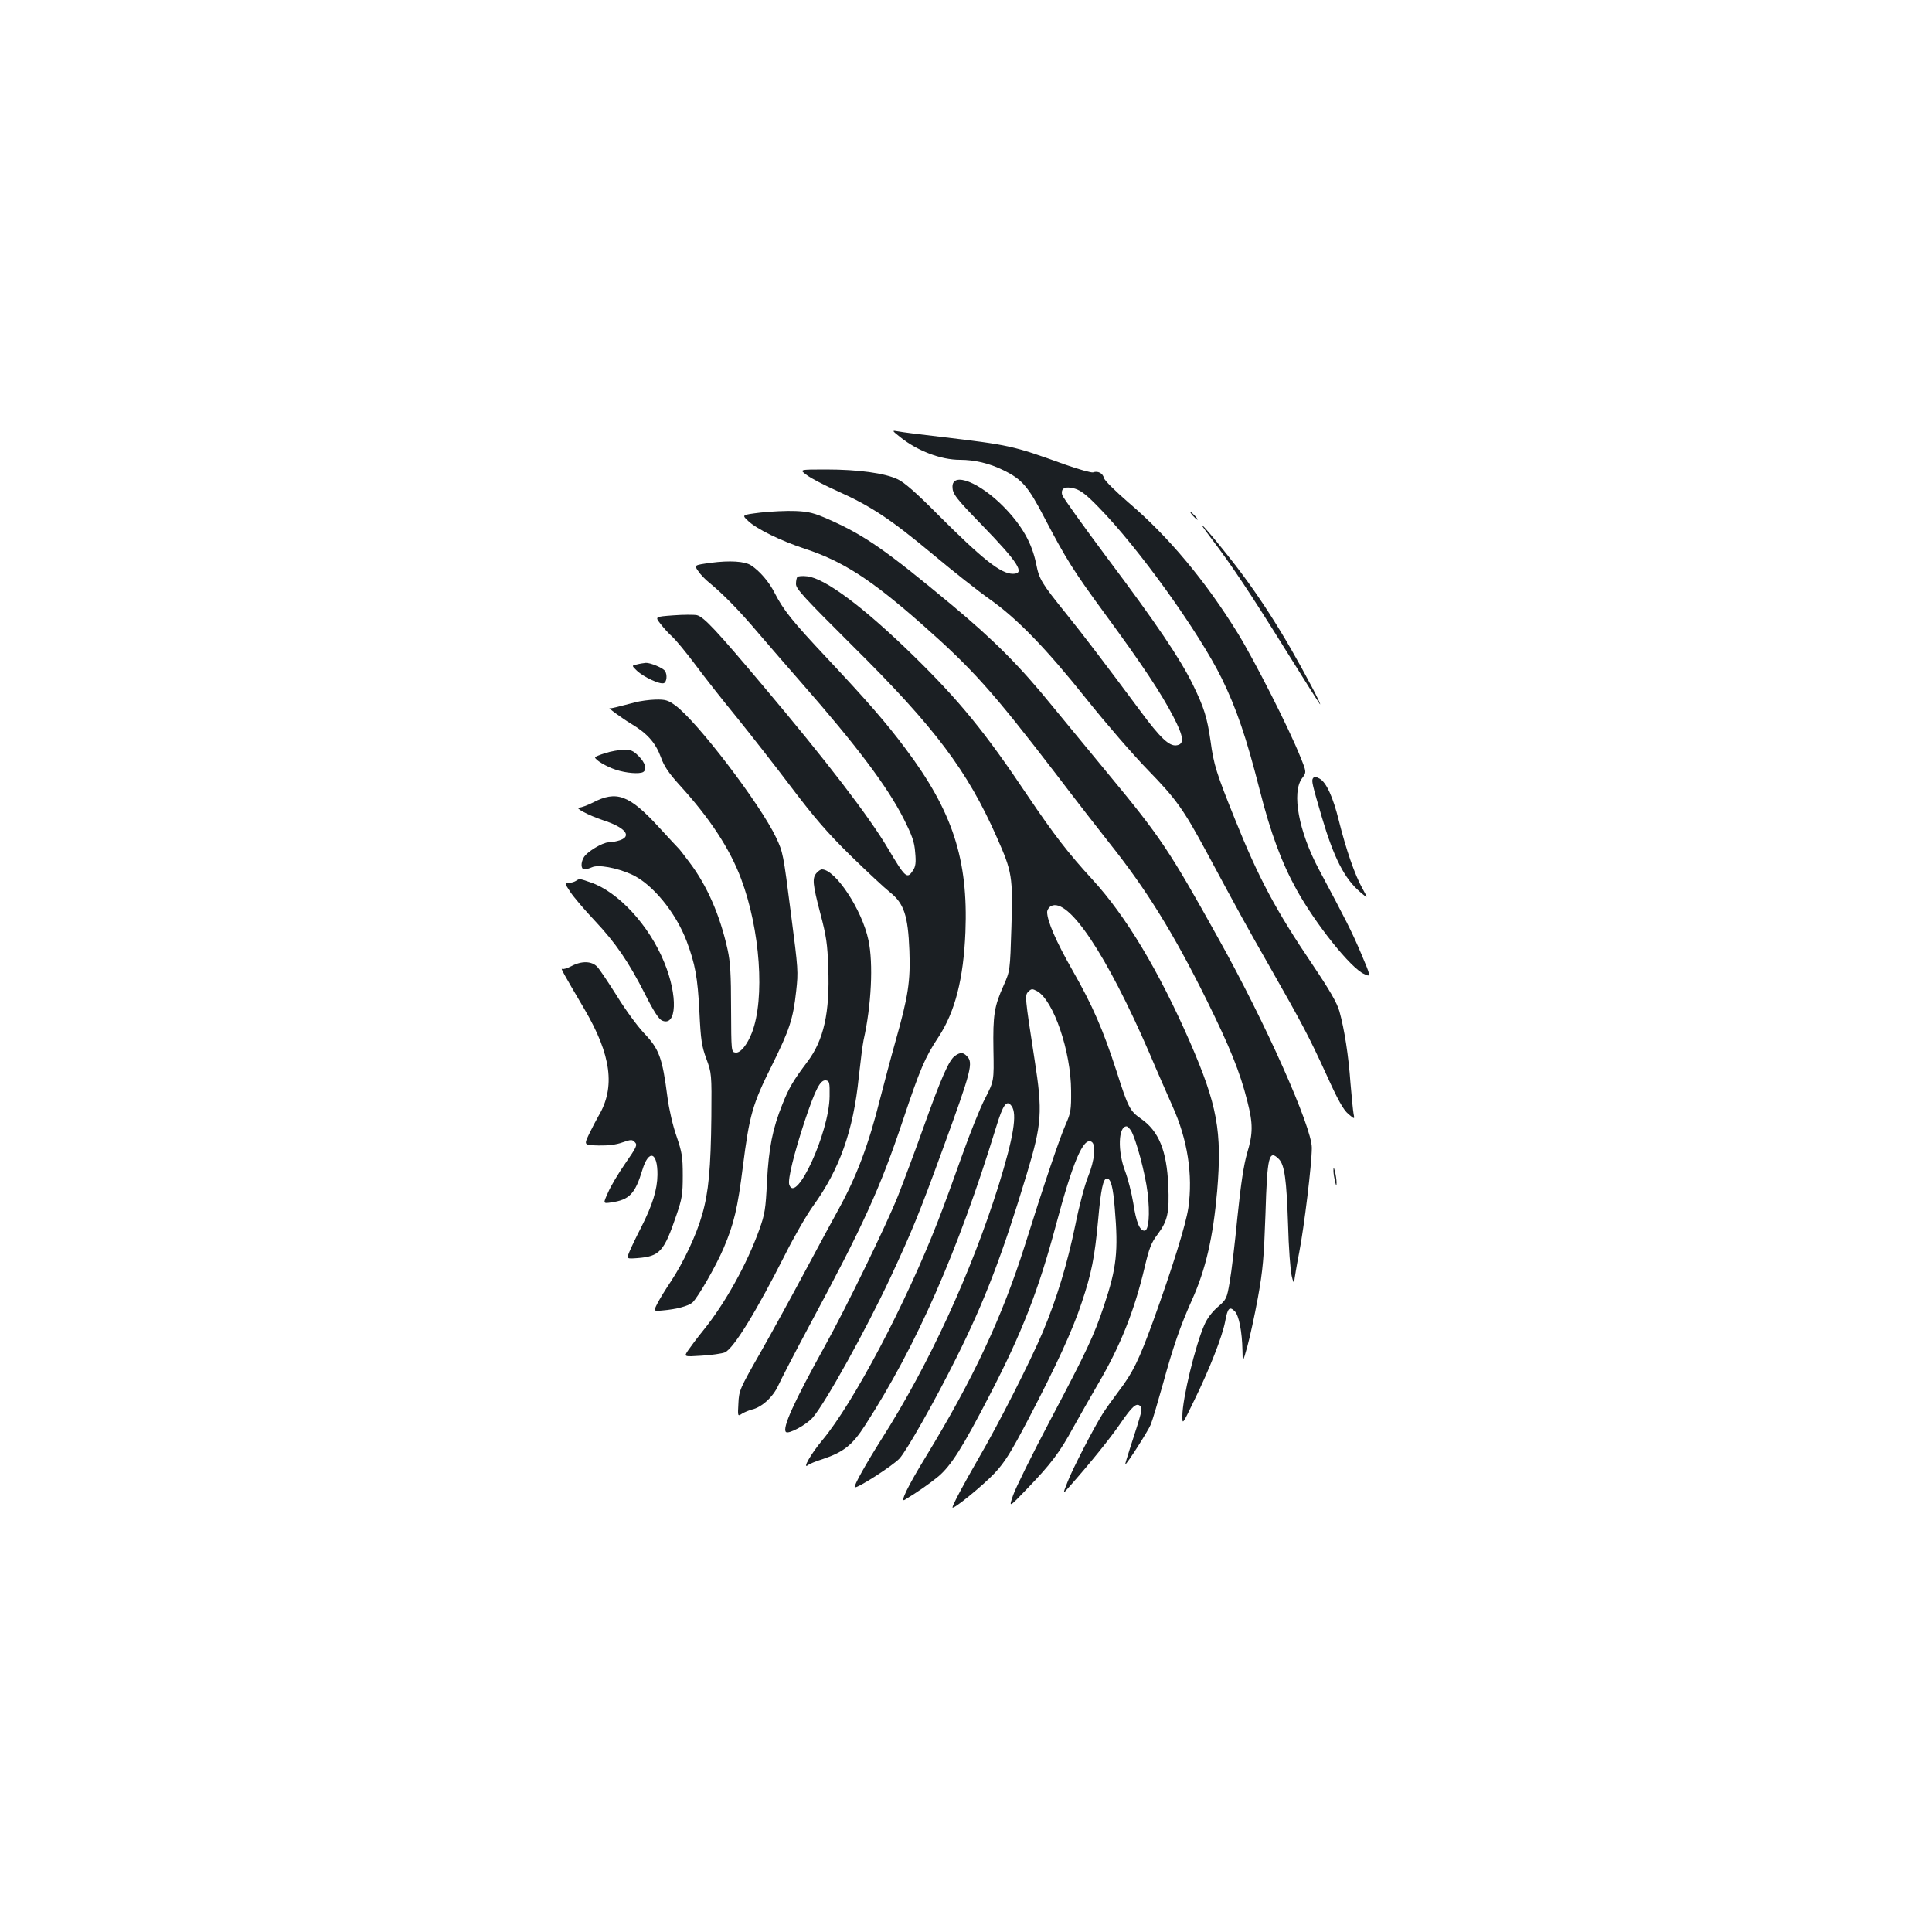<?xml version="1.0" standalone="no"?>
<!DOCTYPE svg PUBLIC "-//W3C//DTD SVG 20010904//EN"
 "http://www.w3.org/TR/2001/REC-SVG-20010904/DTD/svg10.dtd">
<svg version="1.0" xmlns="http://www.w3.org/2000/svg"
 width="1000pt" height="1000pt" viewBox="0 0 1000 1000"
 preserveAspectRatio="xMidYMid meet">
<g transform="translate(0,1000) scale(0.1,-0.1)"
fill="#1b1f23" stroke="none">
<path d="M4660 7737 c89 -71 210 -117 308 -117 77 0 153 -18 226 -54 96 -47
128 -84 211 -244 113 -216 152 -278 317 -503 191 -260 290 -410 351 -528 55
-106 59 -144 15 -149 -37 -4 -83 39 -185 177 -176 237 -299 399 -384 504 -129
160 -140 178 -156 259 -22 108 -74 199 -168 295 -125 127 -265 182 -265 104 0
-37 17 -59 150 -196 191 -197 228 -255 163 -255 -63 0 -156 74 -395 313 -103
104 -168 161 -201 176 -66 32 -205 51 -371 51 -140 0 -140 0 -100 -29 22 -17
94 -54 159 -83 174 -78 276 -146 492 -326 105 -88 238 -193 295 -233 142 -100
291 -253 503 -519 99 -124 241 -288 316 -365 147 -151 184 -203 304 -425 174
-324 213 -394 325 -590 172 -302 206 -367 295 -561 60 -133 88 -183 114 -205
33 -28 33 -28 27 2 -3 16 -10 88 -16 159 -10 141 -31 276 -57 370 -13 45 -48
106 -138 240 -192 284 -280 449 -403 755 -96 238 -110 283 -126 403 -18 124
-33 173 -92 294 -65 133 -190 318 -446 659 -123 165 -227 310 -230 322 -9 35
15 47 65 33 31 -9 62 -33 122 -95 206 -209 521 -648 639 -888 77 -158 126
-302 196 -576 56 -222 114 -378 191 -517 99 -179 280 -405 349 -436 37 -17 37
-17 -15 106 -48 113 -79 174 -219 436 -104 196 -141 396 -87 470 24 32 24 32
-9 113 -58 146 -237 498 -323 638 -167 271 -361 503 -566 677 -68 59 -124 114
-127 127 -6 25 -32 38 -56 29 -8 -3 -73 15 -144 40 -277 100 -286 101 -654
145 -96 11 -191 23 -210 27 -35 6 -35 6 10 -30z"/>
<path d="M3937 7347 c-98 -12 -98 -12 -65 -43 44 -42 169 -103 293 -144 196
-64 344 -159 610 -394 259 -229 362 -344 686 -766 111 -146 238 -309 280 -362
193 -242 334 -470 504 -813 121 -245 173 -373 211 -524 30 -118 30 -167 -1
-270 -17 -59 -32 -155 -50 -330 -13 -135 -31 -286 -40 -336 -15 -87 -17 -91
-62 -130 -28 -24 -55 -59 -69 -92 -47 -106 -114 -383 -114 -472 0 -46 0 -46
60 78 81 165 146 332 161 409 13 72 23 82 50 55 22 -22 38 -106 40 -203 1 -65
1 -65 25 20 13 47 38 161 55 254 26 144 31 206 39 431 9 301 18 337 69 286 30
-30 40 -105 48 -339 3 -119 12 -239 19 -267 6 -27 12 -40 13 -28 1 13 12 81
26 152 25 129 65 456 65 540 0 108 -239 646 -485 1086 -253 455 -299 523 -567
847 -97 117 -227 276 -290 352 -168 207 -300 340 -523 526 -338 281 -449 359
-634 441 -77 34 -104 41 -173 44 -46 2 -127 -2 -181 -8z"/>
<path d="M6175 7330 c10 -11 20 -20 23 -20 3 0 -3 9 -13 20 -10 11 -20 20 -23
20 -3 0 3 -9 13 -20z"/>
<path d="M6272 7210 c102 -134 202 -284 383 -575 92 -148 172 -274 177 -280 6
-5 -13 35 -42 90 -150 284 -284 492 -444 691 -119 149 -171 201 -74 74z"/>
<path d="M3679 7087 c-87 -12 -87 -12 -65 -43 11 -17 37 -44 56 -59 71 -58
155 -143 258 -265 59 -69 158 -183 221 -255 285 -325 443 -535 527 -700 46
-92 57 -122 61 -178 5 -52 2 -72 -11 -92 -31 -47 -39 -40 -131 115 -97 164
-318 452 -641 835 -247 294 -311 362 -347 371 -15 3 -70 3 -122 -1 -95 -7 -95
-7 -67 -43 15 -20 42 -50 60 -66 18 -16 72 -81 120 -145 47 -64 145 -188 217
-276 71 -88 198 -250 281 -360 119 -157 185 -234 305 -352 85 -83 177 -169
205 -191 73 -58 94 -121 101 -302 6 -159 -6 -237 -72 -470 -24 -85 -59 -218
-79 -295 -60 -240 -122 -404 -216 -575 -23 -41 -98 -180 -167 -309 -69 -129
-175 -323 -236 -430 -108 -189 -112 -198 -115 -264 -4 -69 -4 -69 19 -54 13 8
36 17 50 21 51 11 110 65 137 124 14 31 87 172 162 312 279 519 365 708 484
1063 88 263 113 323 184 430 86 131 129 302 139 542 15 376 -66 625 -310 950
-100 134 -196 244 -404 466 -185 197 -227 250 -274 341 -28 56 -78 114 -122
142 -32 21 -110 26 -208 13z"/>
<path d="M4128 7014 c-5 -4 -8 -21 -8 -37 0 -25 42 -70 294 -321 426 -422 594
-646 746 -991 79 -178 83 -203 75 -464 -7 -226 -7 -226 -40 -301 -49 -109 -56
-153 -53 -334 3 -161 3 -161 -43 -251 -26 -49 -79 -182 -119 -295 -40 -113
-96 -266 -125 -340 -167 -429 -437 -941 -599 -1135 -58 -69 -106 -153 -73
-128 6 6 41 20 76 31 107 36 153 72 219 175 266 412 481 901 677 1540 37 122
56 147 81 112 30 -41 10 -161 -67 -410 -143 -454 -359 -925 -605 -1312 -83
-131 -146 -244 -140 -251 10 -9 198 112 232 149 38 42 183 298 293 519 149
298 241 540 366 955 78 259 82 320 40 590 -51 330 -51 333 -32 353 16 15 20
15 45 2 85 -48 175 -311 176 -515 1 -100 -2 -116 -28 -175 -30 -67 -113 -312
-211 -625 -118 -372 -266 -690 -513 -1095 -93 -152 -135 -239 -109 -223 66 40
125 81 174 121 66 56 126 151 266 422 167 322 252 541 342 877 88 330 143 459
185 433 24 -15 16 -96 -18 -180 -17 -41 -47 -154 -66 -250 -42 -203 -96 -381
-168 -553 -65 -154 -231 -481 -334 -657 -78 -135 -133 -239 -134 -252 0 -16
159 114 219 178 52 56 84 107 174 279 144 276 229 460 276 603 51 152 67 234
85 428 14 158 26 214 45 214 21 0 32 -44 41 -153 19 -224 10 -309 -56 -506
-51 -153 -89 -234 -277 -590 -94 -178 -181 -354 -193 -390 -23 -66 -23 -66 72
33 125 130 170 190 239 317 32 57 89 158 127 223 115 195 190 381 243 608 23
97 34 126 66 168 53 71 62 112 56 255 -8 179 -49 281 -142 345 -56 39 -66 57
-126 246 -69 213 -124 340 -228 522 -84 147 -131 255 -131 301 0 11 9 25 20
31 89 48 289 -252 509 -760 43 -102 98 -226 120 -276 78 -173 106 -355 82
-525 -13 -88 -83 -312 -183 -589 -74 -202 -104 -264 -177 -360 -31 -41 -68
-93 -82 -115 -44 -69 -159 -290 -184 -357 -25 -63 -25 -63 10 -23 108 122 211
250 262 324 64 94 86 112 105 93 13 -13 10 -24 -55 -224 -14 -43 -24 -78 -23
-78 8 0 119 174 132 206 9 21 37 117 64 213 52 190 89 297 149 431 72 159 110
326 131 565 26 309 1 445 -141 772 -160 366 -331 652 -506 842 -123 134 -198
231 -333 431 -222 332 -355 494 -591 725 -259 253 -459 402 -551 412 -24 3
-46 1 -50 -3z m1726 -2866 c25 -40 74 -221 86 -322 13 -110 6 -196 -16 -196
-25 0 -43 43 -58 142 -9 54 -28 128 -42 165 -40 104 -36 233 7 233 5 0 15 -10
23 -22z"/>
<path d="M3297 6561 c-28 -6 -28 -6 0 -33 34 -32 119 -72 139 -64 15 6 19 43
6 63 -10 16 -76 43 -99 42 -10 -1 -31 -4 -46 -8z"/>
<path d="M3285 6364 c-88 -23 -124 -32 -127 -30 -23 10 63 -53 110 -81 82 -49
125 -97 153 -173 16 -46 41 -82 96 -143 158 -173 261 -331 319 -486 99 -264
124 -619 56 -796 -24 -62 -60 -107 -85 -103 -22 3 -22 5 -23 228 0 176 -4 242
-18 305 -39 177 -106 331 -197 451 -28 38 -54 71 -58 74 -3 3 -50 53 -103 111
-151 164 -217 189 -339 125 -28 -14 -60 -26 -71 -26 -28 0 50 -41 122 -65 115
-37 153 -82 89 -104 -18 -6 -44 -11 -59 -11 -31 0 -114 -50 -129 -79 -16 -28
-14 -61 4 -61 8 0 25 5 39 11 32 15 126 -2 203 -36 108 -48 231 -197 288 -349
43 -116 56 -184 65 -361 7 -148 12 -180 36 -245 27 -74 28 -77 26 -300 -3
-267 -14 -391 -48 -508 -30 -106 -96 -245 -161 -344 -27 -40 -59 -92 -70 -114
-21 -41 -21 -41 25 -37 73 6 135 23 156 41 29 27 123 191 162 283 53 125 72
205 99 420 34 268 50 324 150 524 91 184 110 239 126 385 11 102 11 108 -27
400 -40 314 -41 318 -77 395 -83 175 -411 604 -522 684 -37 27 -51 31 -102 30
-32 -1 -80 -7 -108 -15z"/>
<path d="M3133 6102 c-29 -9 -53 -19 -53 -22 0 -13 58 -48 107 -64 54 -18 123
-23 142 -12 21 13 11 48 -23 82 -29 29 -41 34 -77 33 -24 0 -68 -8 -96 -17z"/>
<path d="M6795 5970 c-7 -12 -2 -33 47 -200 62 -210 117 -318 198 -387 42 -36
42 -36 12 18 -40 71 -85 203 -122 351 -30 122 -65 199 -100 218 -23 12 -27 12
-35 0z"/>
<path d="M4227 5482 c-24 -27 -21 -57 19 -210 31 -117 37 -158 41 -280 9 -233
-23 -376 -109 -489 -73 -97 -95 -135 -128 -218 -51 -126 -71 -227 -80 -400 -7
-144 -11 -169 -40 -250 -64 -178 -176 -380 -289 -520 -31 -38 -66 -85 -79
-104 -23 -34 -23 -34 70 -28 51 3 105 11 120 17 46 21 164 214 311 505 47 94
113 208 147 255 135 187 207 387 235 665 9 82 20 169 25 192 40 178 51 396 25
517 -33 157 -171 366 -241 366 -6 0 -18 -8 -27 -18z m67 -1157 c-2 -187 -175
-563 -209 -456 -8 27 25 161 80 328 56 167 81 215 110 211 18 -3 20 -10 19
-83z"/>
<path d="M2980 5440 c-8 -5 -25 -10 -37 -10 -22 0 -21 -1 9 -47 18 -27 74 -93
126 -148 110 -117 176 -214 262 -383 42 -84 70 -127 86 -134 77 -35 84 127 12
301 -78 192 -239 366 -382 414 -58 20 -56 20 -76 7z"/>
<path d="M2957 4999 c-21 -11 -42 -17 -47 -14 -10 6 6 -23 116 -210 138 -236
160 -403 72 -551 -12 -21 -34 -63 -49 -94 -27 -57 -27 -57 49 -59 50 -1 91 4
124 16 44 15 50 16 64 1 14 -14 10 -24 -49 -109 -36 -52 -77 -120 -90 -152
-26 -57 -26 -57 16 -51 95 14 124 44 162 169 33 108 79 93 78 -26 -1 -77 -26
-156 -83 -269 -27 -52 -55 -111 -63 -131 -14 -35 -14 -35 42 -31 116 9 138 33
203 225 28 82 32 105 32 202 0 98 -4 120 -32 203 -19 53 -39 140 -47 201 -27
209 -43 251 -123 335 -32 34 -94 118 -137 188 -44 70 -90 139 -103 153 -28 31
-81 33 -135 4z"/>
<path d="M4943 4535 c-31 -22 -70 -110 -163 -370 -45 -127 -105 -286 -132
-355 -63 -157 -267 -576 -380 -780 -160 -289 -220 -422 -200 -442 13 -13 106
37 139 75 65 75 275 453 403 727 113 243 149 332 267 655 152 416 162 455 127
489 -19 20 -34 20 -61 1z"/>
<path d="M6902 3940 c0 -14 4 -38 8 -55 7 -27 8 -27 8 -5 0 14 -4 39 -8 55 -7
27 -8 27 -8 5z"/>
</g>
</svg>
